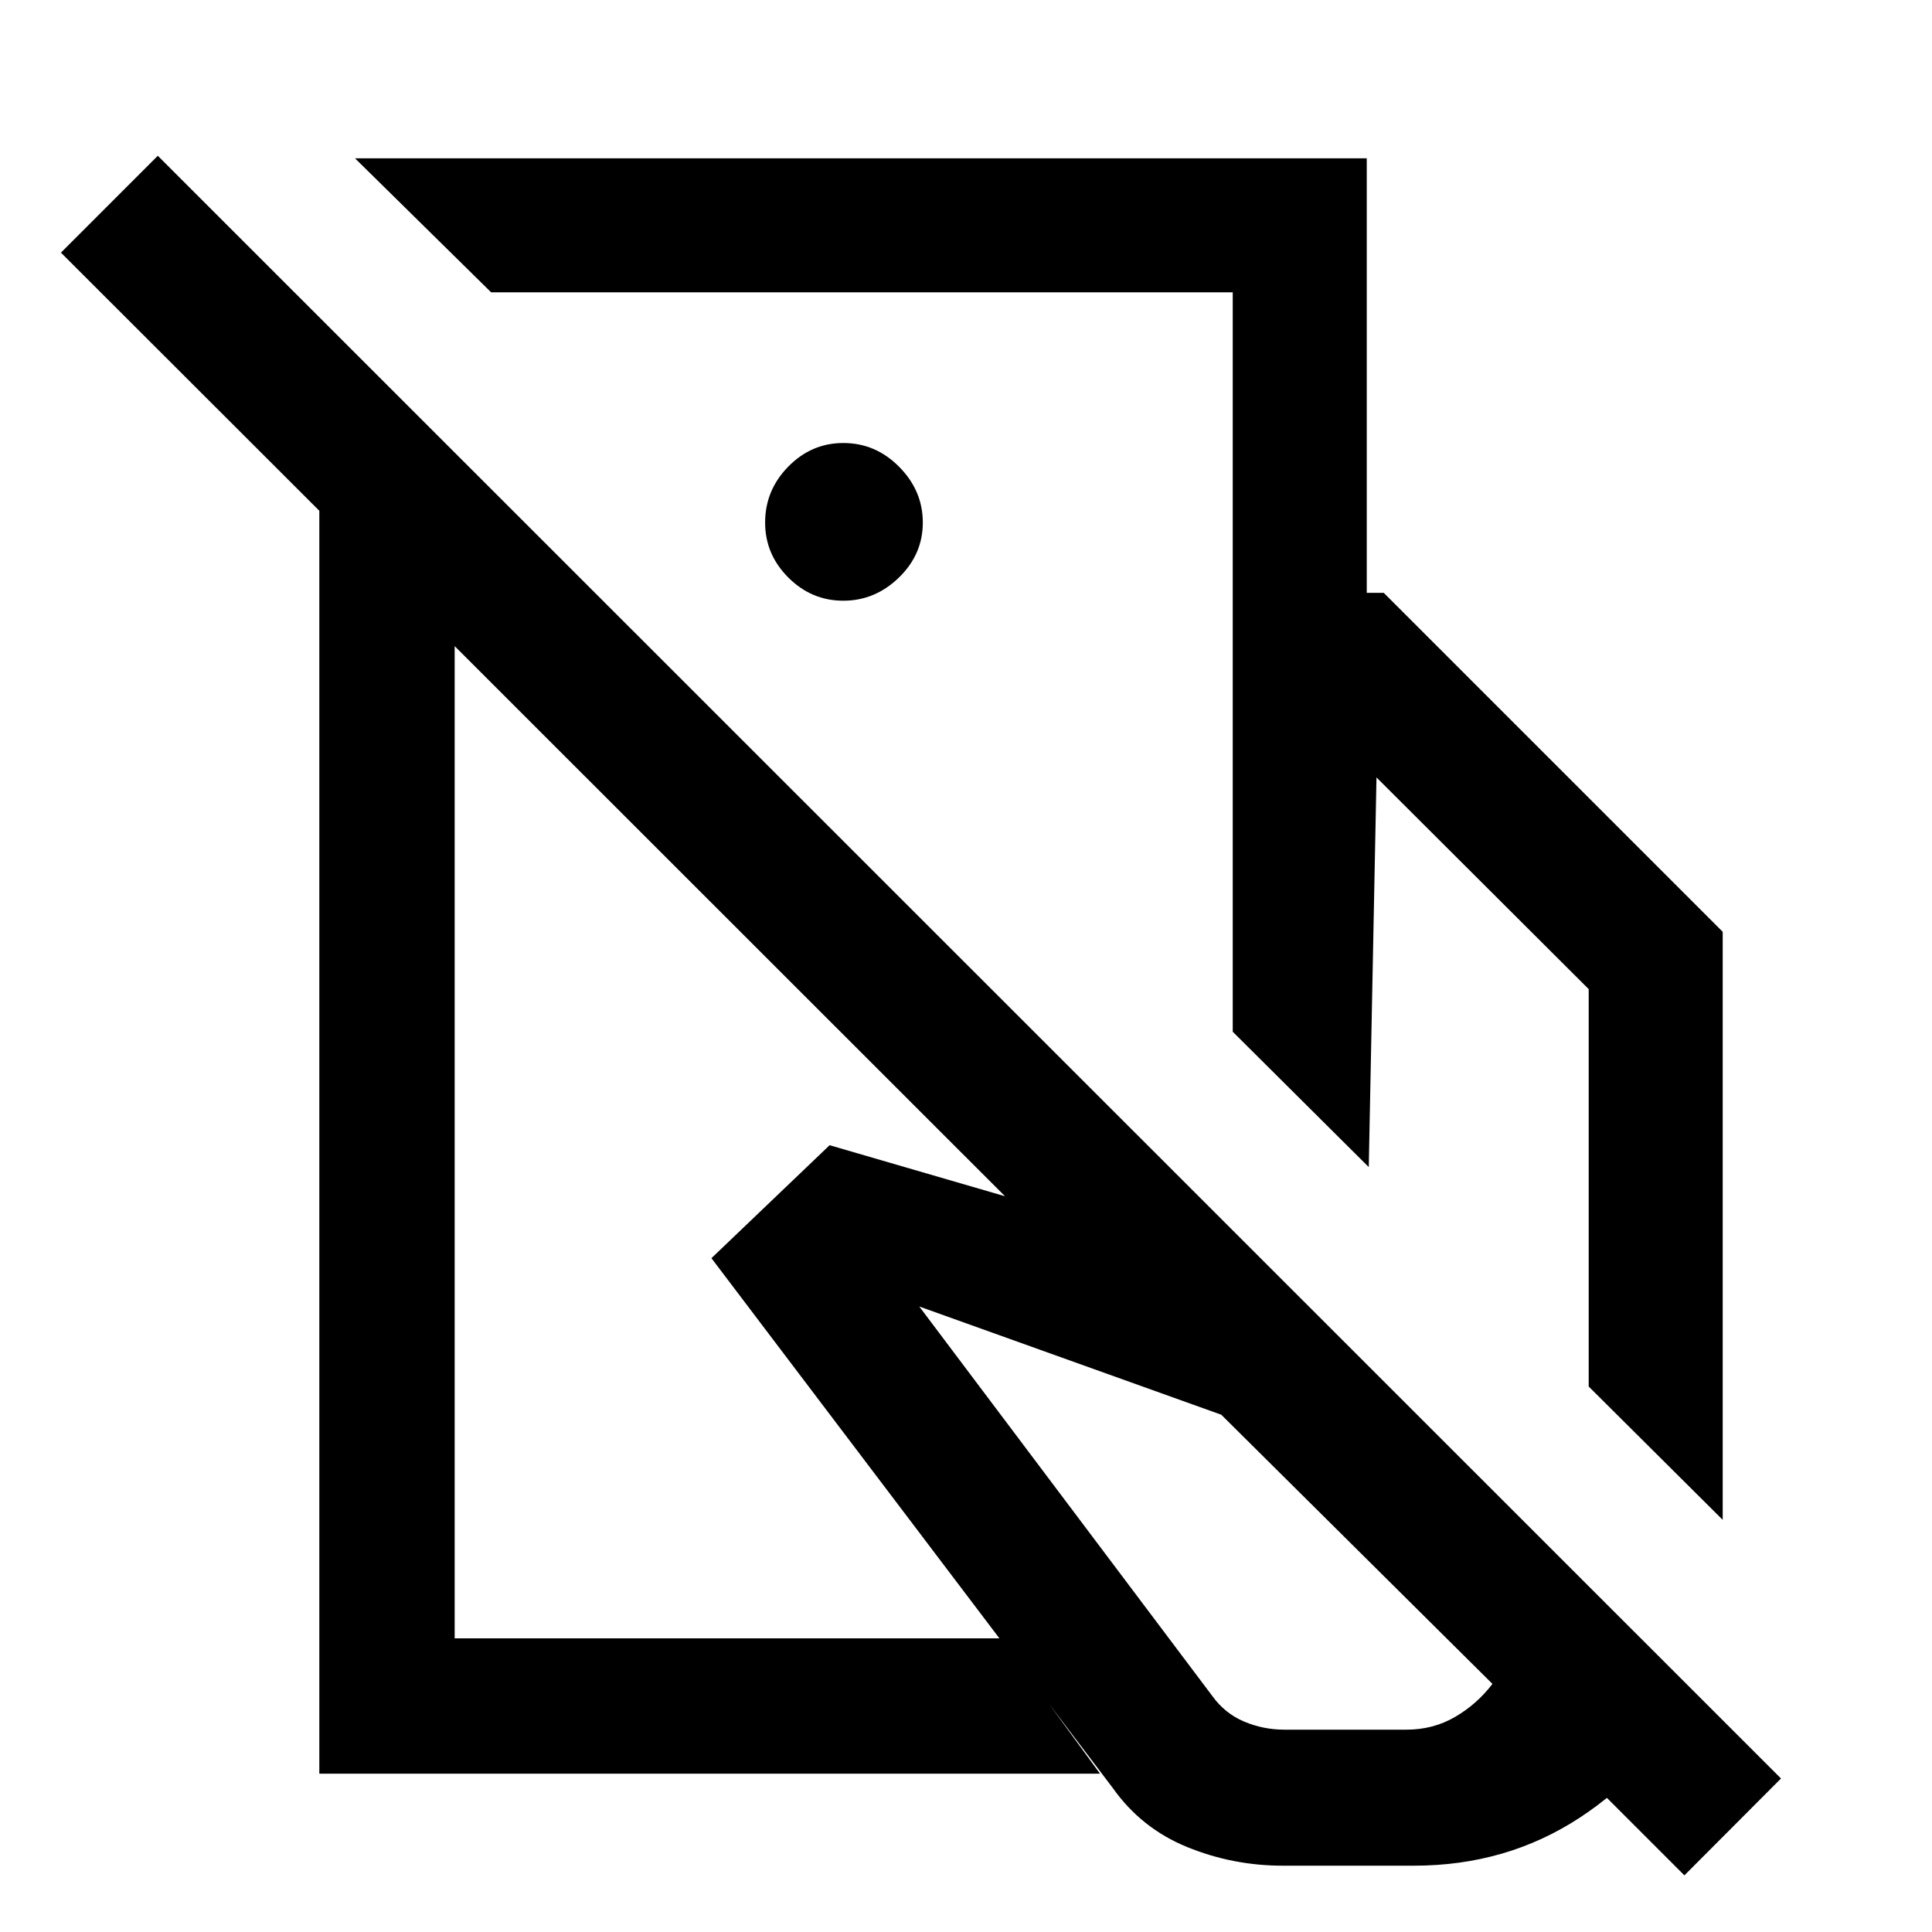 <svg xmlns="http://www.w3.org/2000/svg" height="40" viewBox="0 -960 960 960" width="40"><path d="M612.54-447.33v-218.08h75.05L856-497v292.2l-66.59-66.25v-197.46L683.97-573.7l-3.84 193.62-67.59-67.25Zm24.87 414.38q-24.8 0-47.53-9.27T552.9-71.59L353.51-334.82l58.72-56.13 221 64.31 207.9 206.84q-19.67 39.04-56.1 62.95-36.44 23.9-82.49 23.9h-65.13Zm-24.87-632.46v-149.33H244.05l-67.64-66.59h502.72v215.92h-66.59Zm25.66 564.87h60.67q13.27 0 24.13-6.32 10.85-6.31 18.59-16.42L606.85-257.03 456.79-310.8l145.59 193.52q6.23 8.66 15.77 12.7 9.54 4.04 20.05 4.04ZM427.77-650.79Zm-.51 213.17ZM884.97-76.28l-48 48.13-611.05-610.8v493.03h271.57l49.1 67.25H158.67V-706.2L30.28-834.46l48.13-48.13L884.97-76.28ZM419.02-661.51q15.8 0 27.66-11.52t11.86-27.32q0-15.8-11.72-27.66-11.71-11.86-27.8-11.86-15.81 0-27.32 11.71-11.52 11.72-11.52 27.81 0 15.8 11.52 27.32t27.32 11.52Z"/></svg>